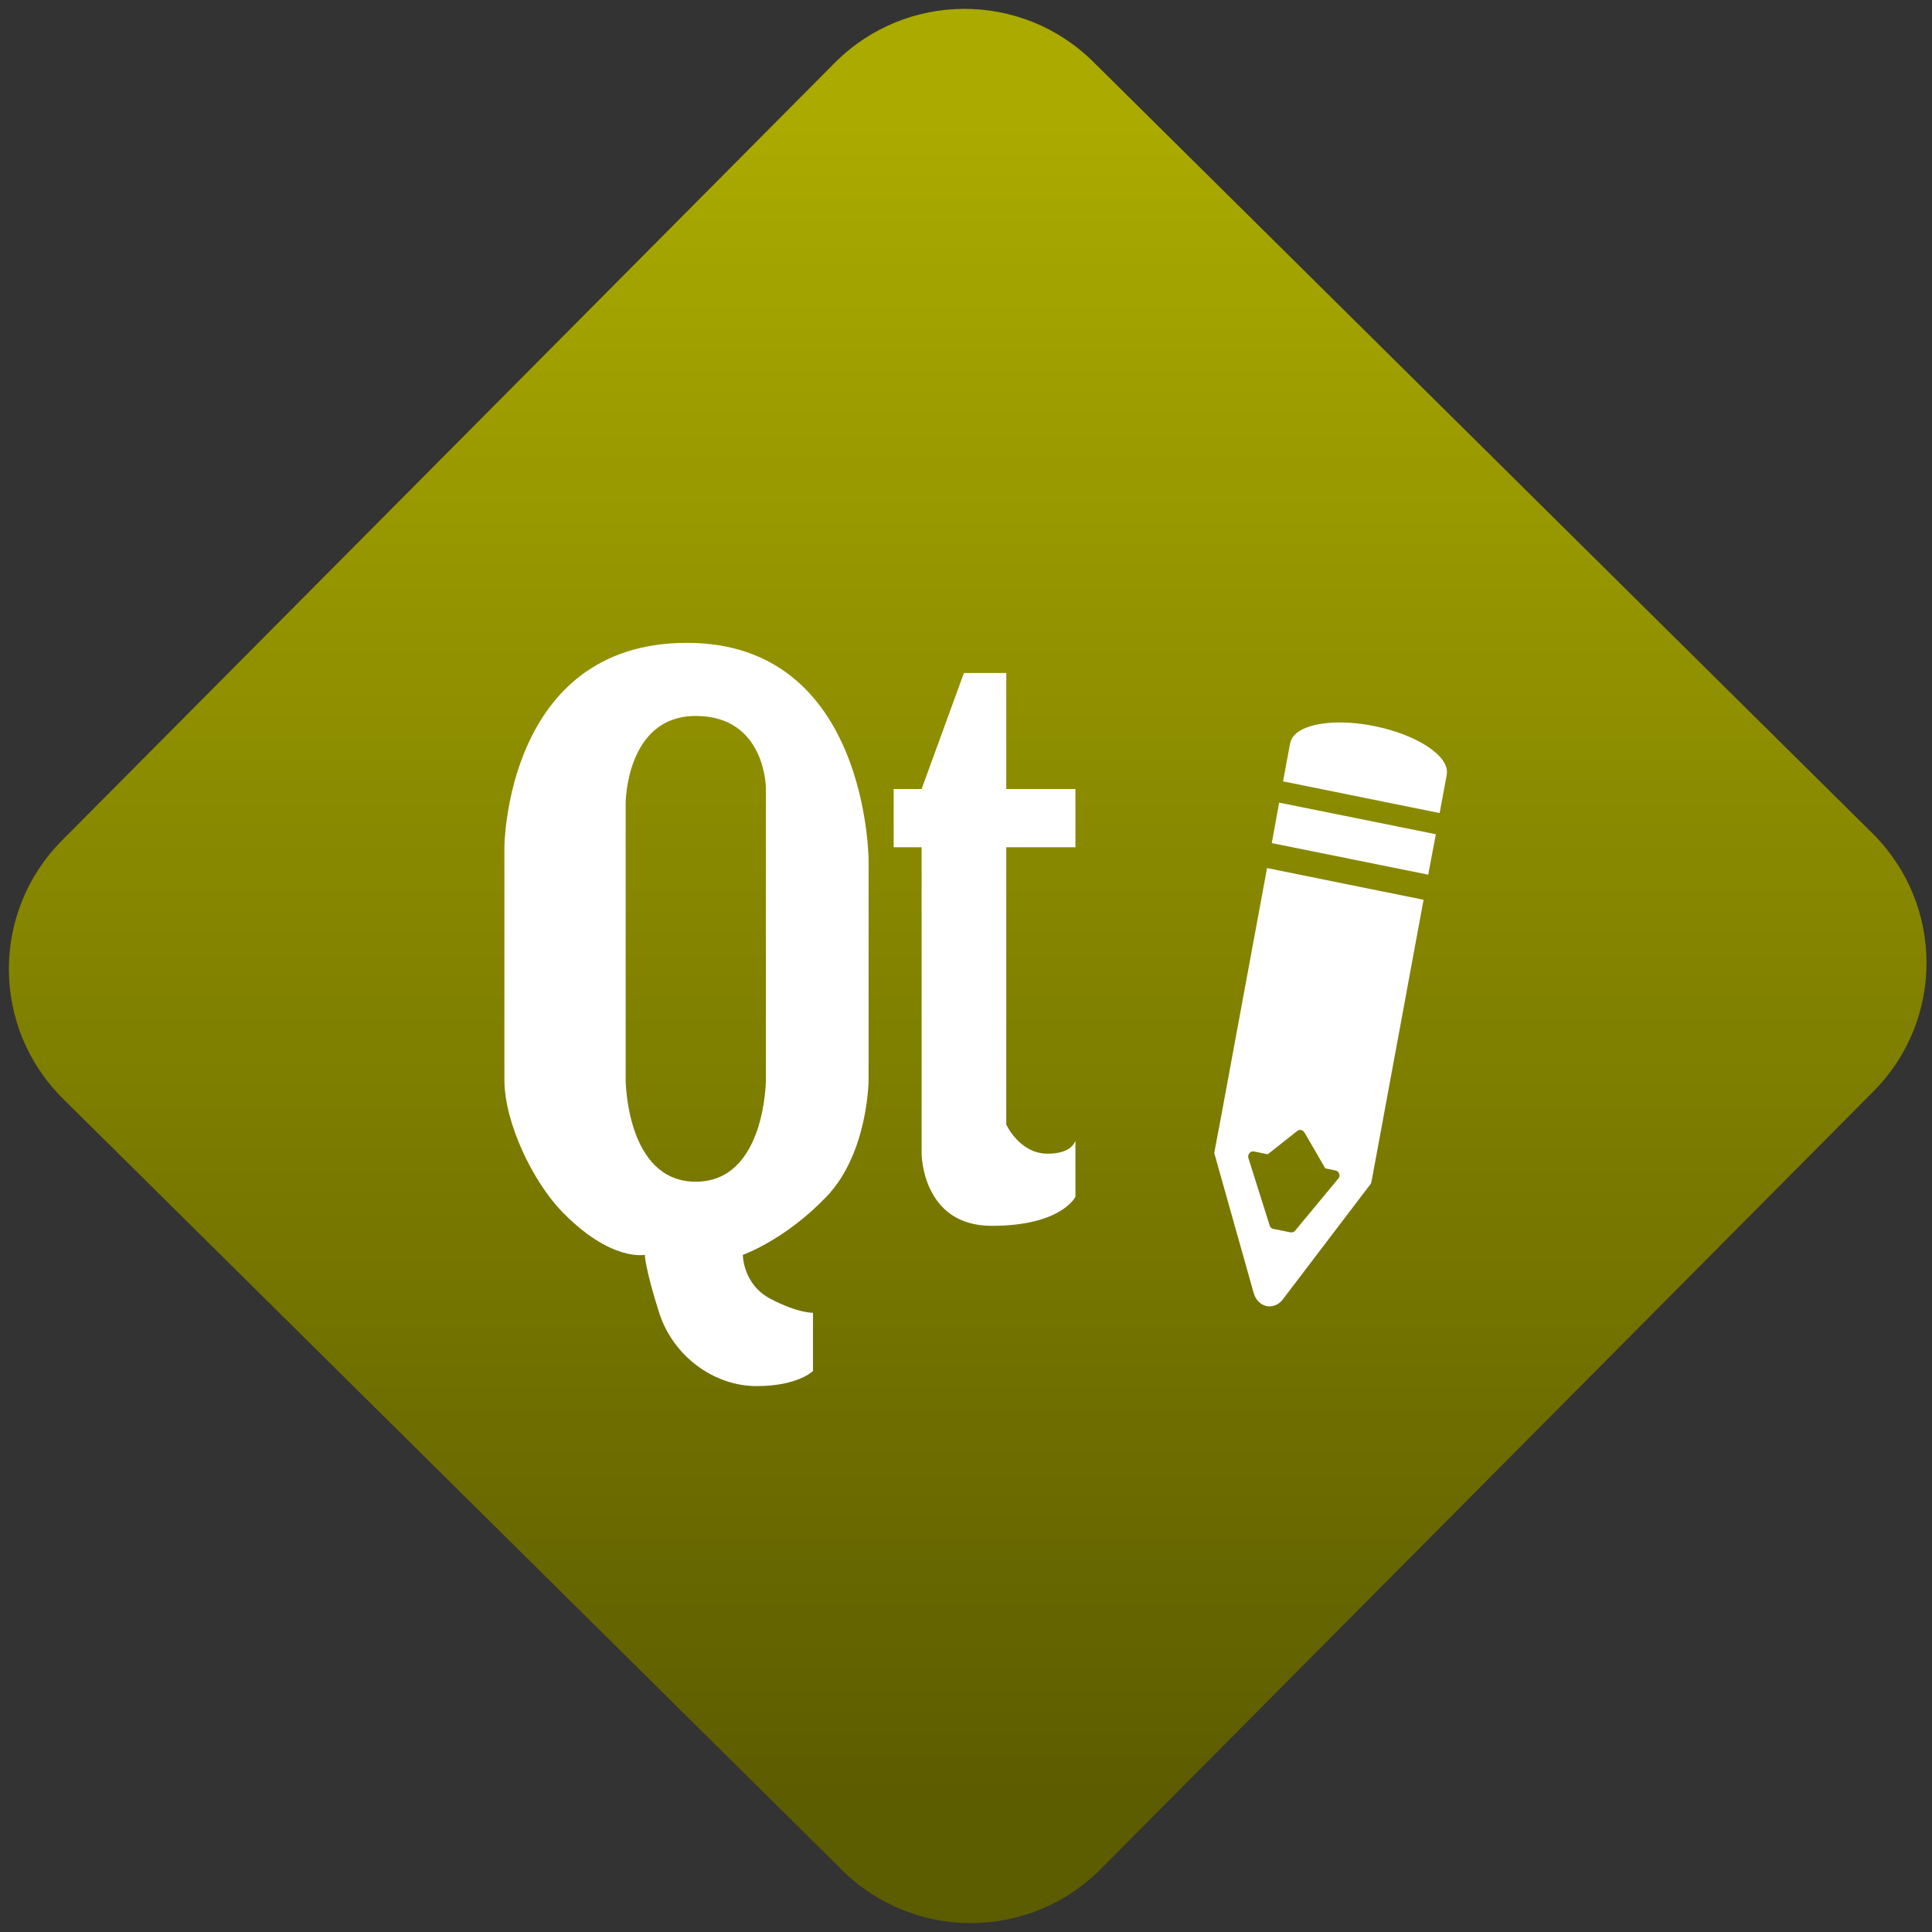 <svg width="64" height="64" viewBox="0 0 64 64" version="1.1"><rect x="0" y="0" width="64" height="64" fill="#333333" stroke="none"/><defs><linearGradient id="linear-pattern-0" gradientUnits="userSpaceOnUse" x1="0" y1="0" x2="0" y2="1" gradientTransform="matrix(60, 0, 0, 56, 0, 4)"><stop offset="0" stop-color="#aaaa00" stop-opacity="1"/><stop offset="1" stop-color="#5c5c00" stop-opacity="1"/></linearGradient></defs><path fill="url(#linear-pattern-0)" fill-opacity="1" d="M 36.219 2.051 L 62.027 27.605 C 64.402 29.957 64.418 33.785 62.059 36.156 L 36.461 61.918 C 34.105 64.289 30.27 64.305 27.895 61.949 L 2.086 36.395 C -0.289 34.043 -0.305 30.215 2.051 27.844 L 27.652 2.082 C 30.008 -0.289 33.844 -0.305 36.219 2.051 Z M 36.219 2.051 " /><g transform="matrix(1.008,0,0,1.003,16.221,16.077)"><path fill-rule="evenodd" fill="rgb(100%, 100%, 100%)" fill-opacity="1" d="M 6.484 5.203 C 0.512 5.203 0.484 11.953 0.484 11.953 L 0.484 19.629 C 0.484 21.07 1.43 22.992 2.352 23.961 C 3.973 25.656 5.098 25.414 5.098 25.414 C 5.098 25.414 5.113 25.891 5.57 27.328 C 6.031 28.773 7.383 29.75 8.766 29.75 C 10.141 29.75 10.625 29.25 10.625 29.25 L 10.625 27.328 C 10.625 27.328 10.152 27.352 9.234 26.871 C 8.316 26.391 8.32 25.414 8.32 25.414 C 8.32 25.414 9.688 24.941 11.066 23.496 C 12.445 22.055 12.453 19.629 12.453 19.629 L 12.453 12.414 C 12.453 12.414 12.461 5.203 6.484 5.203 M 15.586 6.195 L 14.195 10.031 L 13.277 10.031 L 13.277 11.953 L 14.195 11.953 L 14.195 22.074 C 14.195 22.074 14.203 24.457 16.5 24.457 C 18.797 24.457 19.25 23.496 19.25 23.496 L 19.25 21.645 C 19.203 21.781 19.023 22.074 18.332 22.074 C 17.414 22.074 16.977 21.113 16.977 21.113 L 16.977 11.953 L 19.25 11.953 L 19.25 10.031 L 16.977 10.031 L 16.977 6.199 L 15.586 6.199 M 6.773 7.617 C 9.07 7.617 9.078 10 9.078 10 L 9.078 19.629 C 9.078 19.629 9.07 23 6.773 23 C 4.477 23 4.469 19.629 4.469 19.629 L 4.469 10.496 C 4.469 10.496 4.477 7.617 6.773 7.617 "/><path fill-rule="evenodd" fill="rgb(100%, 100%, 100%)" fill-opacity="1" d="M 25.547 12.641 L 24.047 20.797 L 23.859 21.797 L 23.812 22.051 L 25.109 26.68 C 25.18 26.93 25.379 27.109 25.609 27.117 C 25.789 27.121 25.961 27.035 26.074 26.875 L 28.965 23.055 L 29.008 22.844 L 29.188 21.867 L 30.691 13.688 L 25.547 12.641 M 26.656 21.289 C 26.703 21.297 26.746 21.328 26.773 21.367 L 27.461 22.559 L 27.797 22.629 C 27.852 22.637 27.898 22.68 27.918 22.734 C 27.938 22.789 27.93 22.855 27.887 22.898 L 26.469 24.617 C 26.434 24.664 26.375 24.68 26.32 24.672 L 25.758 24.559 C 25.695 24.547 25.648 24.504 25.633 24.445 L 24.934 22.219 C 24.918 22.16 24.93 22.102 24.969 22.055 C 25.008 22.008 25.062 21.992 25.117 22 L 25.57 22.094 L 26.539 21.324 C 26.574 21.297 26.617 21.285 26.656 21.289 "/><path fill-rule="evenodd" fill="rgb(100%, 100%, 100%)" fill-opacity="1" d="M 26.531 8.172 C 26.414 8.266 26.336 8.379 26.312 8.508 L 26.305 8.516 L 26.074 9.777 L 31.219 10.824 L 31.453 9.559 C 31.453 9.555 31.453 9.555 31.453 9.547 C 31.555 8.953 30.5 8.242 29.078 7.953 C 27.969 7.727 26.969 7.828 26.531 8.172 "/><path fill-rule="evenodd" fill="rgb(100%, 100%, 100%)" fill-opacity="1" d="M 25.945 10.48 L 31.094 11.523 L 30.844 12.859 L 25.703 11.816 Z M 25.945 10.48 "/></g></svg>
